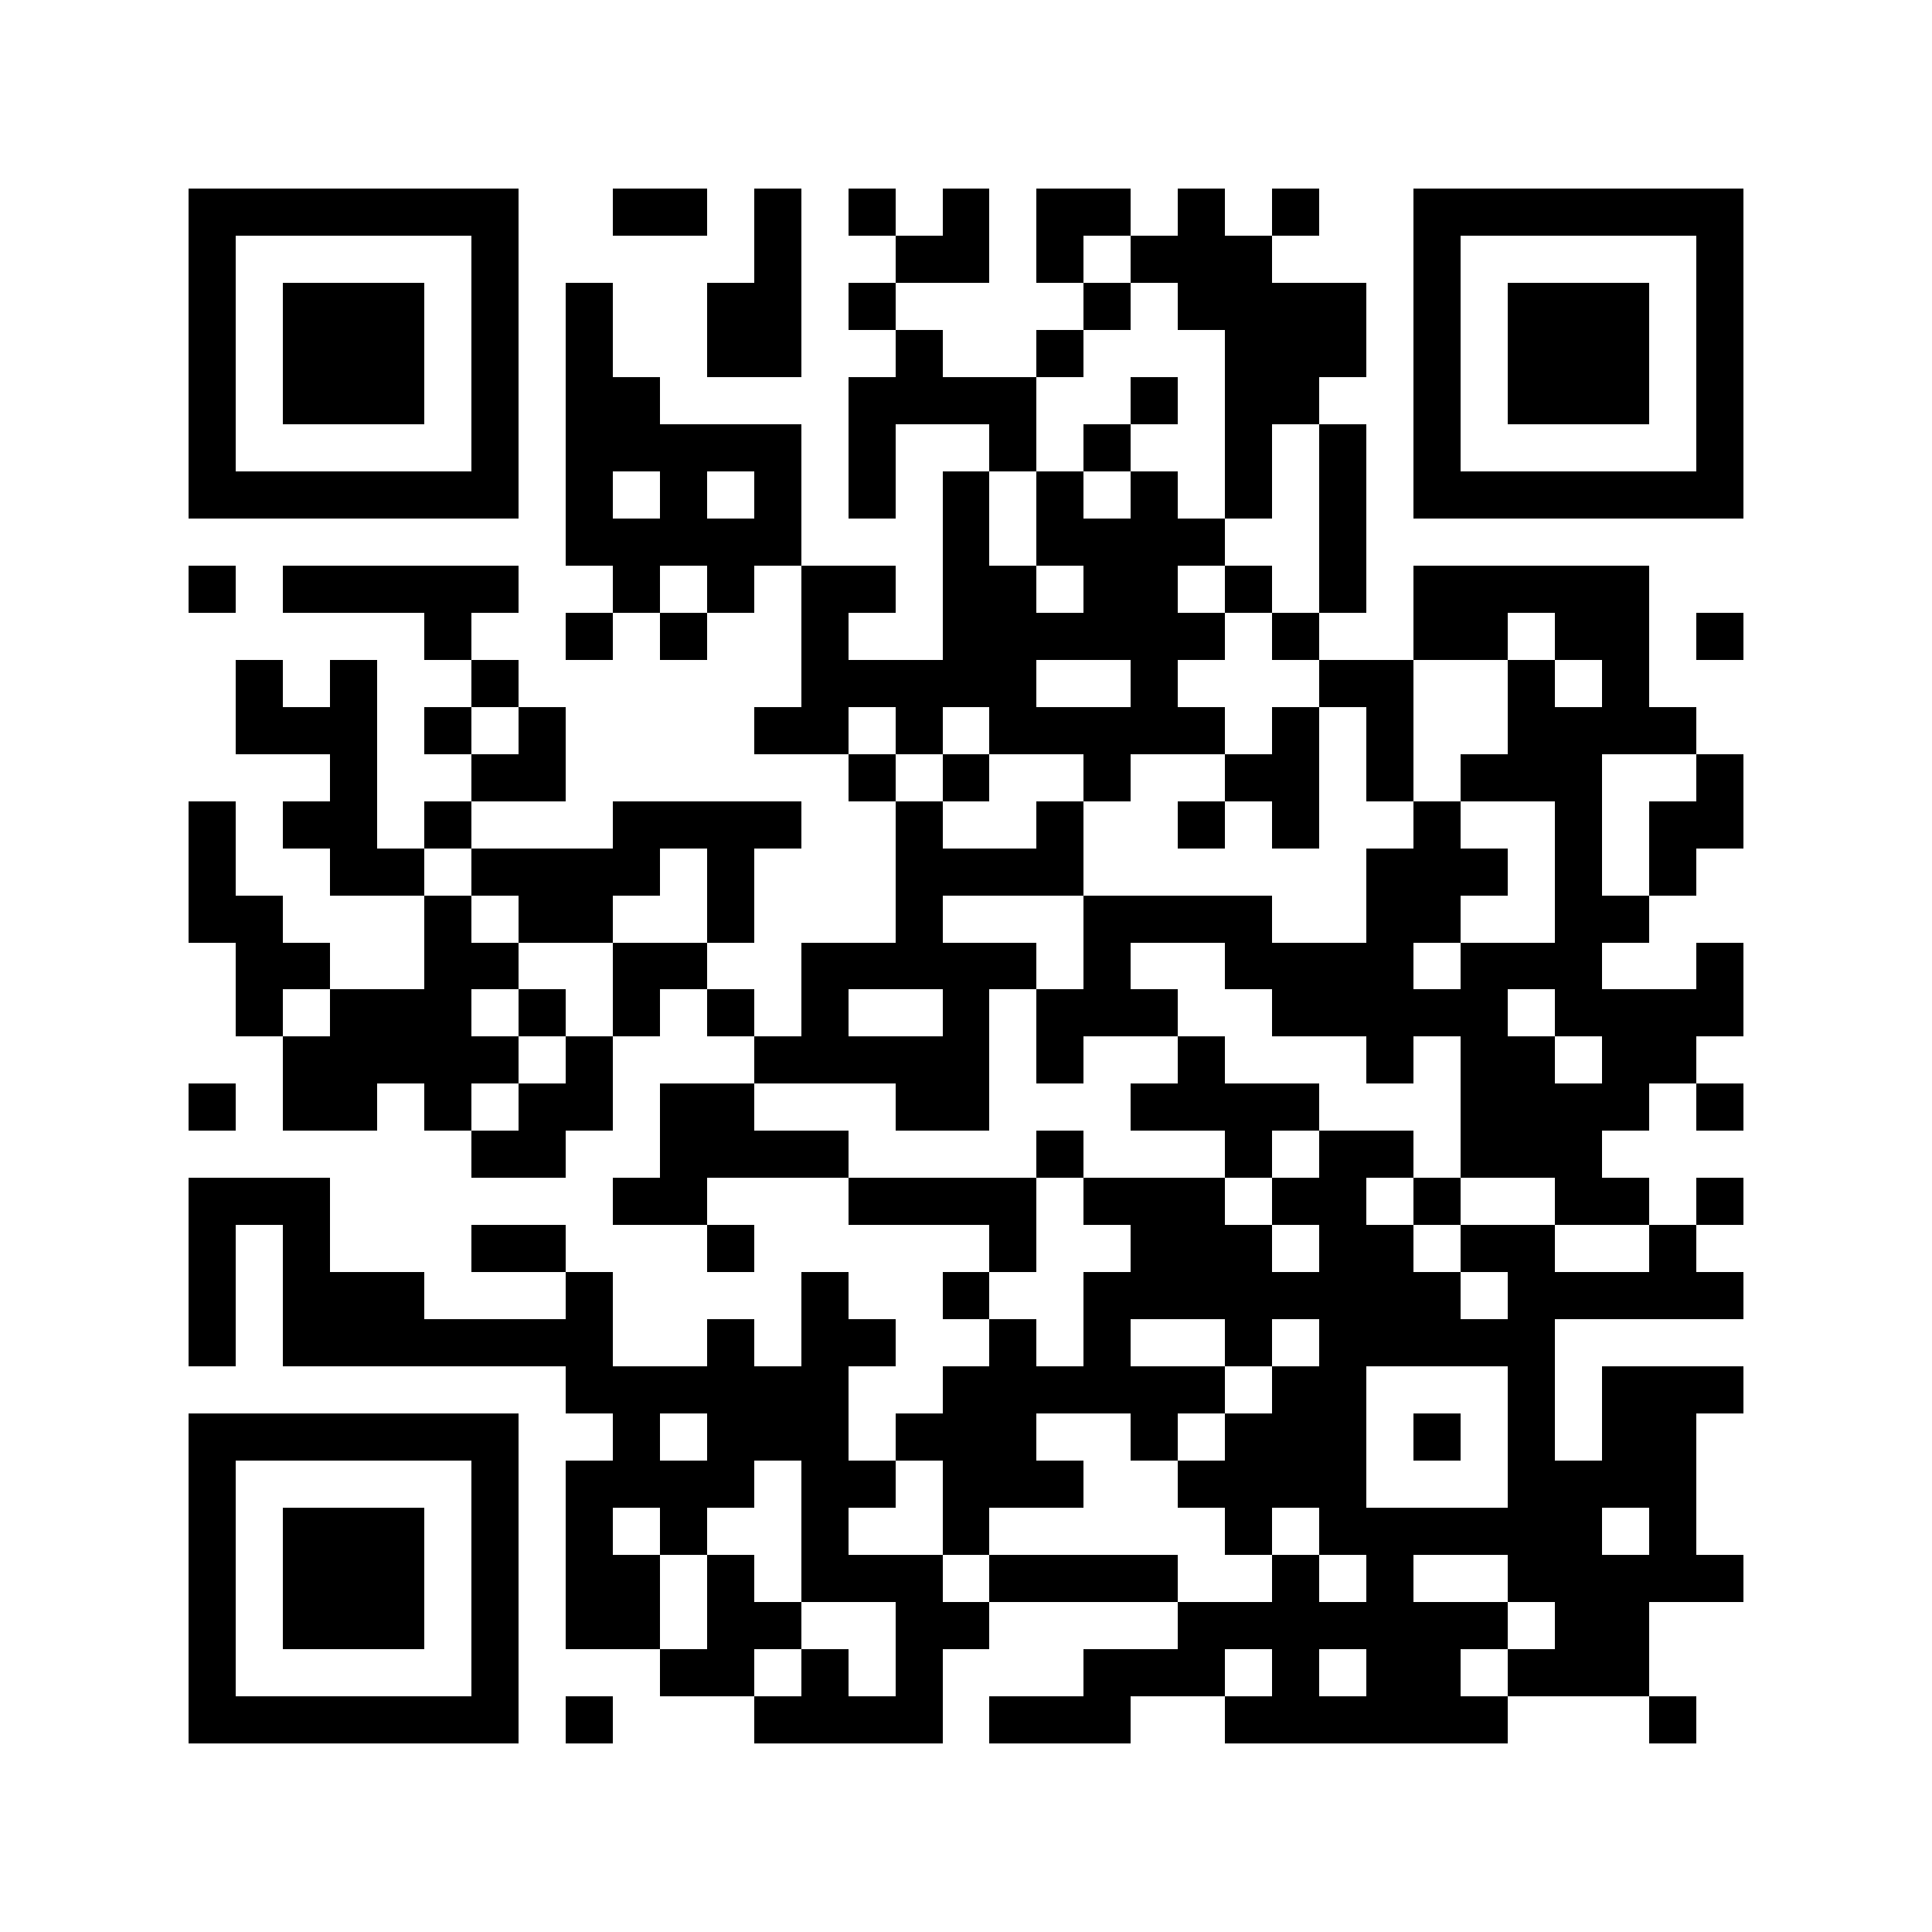 <?xml version="1.0" encoding="utf-8"?><!DOCTYPE svg PUBLIC "-//W3C//DTD SVG 1.1//EN" "http://www.w3.org/Graphics/SVG/1.1/DTD/svg11.dtd"><svg xmlns="http://www.w3.org/2000/svg" viewBox="0 0 41 41" shape-rendering="crispEdges"><path fill="#ffffff" d="M0 0h41v41H0z"/><path stroke="#000000" d="M4 4.5h7m2 0h2m1 0h1m1 0h1m1 0h1m1 0h2m1 0h1m1 0h1m2 0h7M4 5.5h1m5 0h1m5 0h1m2 0h2m1 0h1m1 0h3m3 0h1m5 0h1M4 6.5h1m1 0h3m1 0h1m1 0h1m2 0h2m1 0h1m4 0h1m1 0h4m1 0h1m1 0h3m1 0h1M4 7.5h1m1 0h3m1 0h1m1 0h1m2 0h2m2 0h1m2 0h1m3 0h3m1 0h1m1 0h3m1 0h1M4 8.5h1m1 0h3m1 0h1m1 0h2m4 0h4m2 0h1m1 0h2m2 0h1m1 0h3m1 0h1M4 9.5h1m5 0h1m1 0h5m1 0h1m2 0h1m1 0h1m2 0h1m1 0h1m1 0h1m5 0h1M4 10.5h7m1 0h1m1 0h1m1 0h1m1 0h1m1 0h1m1 0h1m1 0h1m1 0h1m1 0h1m1 0h7M12 11.5h5m3 0h1m1 0h4m2 0h1M4 12.5h1m1 0h5m2 0h1m1 0h1m1 0h2m1 0h2m1 0h2m1 0h1m1 0h1m1 0h5M9 13.5h1m2 0h1m1 0h1m2 0h1m2 0h6m1 0h1m2 0h2m1 0h2m1 0h1M5 14.5h1m1 0h1m2 0h1m6 0h5m2 0h1m3 0h2m2 0h1m1 0h1M5 15.5h3m1 0h1m1 0h1m4 0h2m1 0h1m1 0h5m1 0h1m1 0h1m2 0h4M7 16.5h1m2 0h2m6 0h1m1 0h1m2 0h1m2 0h2m1 0h1m1 0h3m2 0h1M4 17.5h1m1 0h2m1 0h1m3 0h4m2 0h1m2 0h1m2 0h1m1 0h1m2 0h1m2 0h1m1 0h2M4 18.5h1m2 0h2m1 0h4m1 0h1m3 0h4m6 0h3m1 0h1m1 0h1M4 19.5h2m3 0h1m1 0h2m2 0h1m3 0h1m3 0h4m2 0h2m2 0h2M5 20.5h2m2 0h2m2 0h2m2 0h5m1 0h1m2 0h4m1 0h3m2 0h1M5 21.5h1m1 0h3m1 0h1m1 0h1m1 0h1m1 0h1m2 0h1m1 0h3m2 0h5m1 0h4M6 22.5h5m1 0h1m3 0h5m1 0h1m2 0h1m3 0h1m1 0h2m1 0h2M4 23.5h1m1 0h2m1 0h1m1 0h2m1 0h2m3 0h2m3 0h4m3 0h4m1 0h1M10 24.5h2m2 0h4m4 0h1m3 0h1m1 0h2m1 0h3M4 25.5h3m6 0h2m3 0h4m1 0h3m1 0h2m1 0h1m2 0h2m1 0h1M4 26.5h1m1 0h1m3 0h2m3 0h1m5 0h1m2 0h3m1 0h2m1 0h2m2 0h1M4 27.5h1m1 0h3m3 0h1m4 0h1m2 0h1m2 0h8m1 0h5M4 28.5h1m1 0h7m2 0h1m1 0h2m2 0h1m1 0h1m2 0h1m1 0h5M12 29.5h6m2 0h6m1 0h2m3 0h1m1 0h3M4 30.5h7m2 0h1m1 0h3m1 0h3m2 0h1m1 0h3m1 0h1m1 0h1m1 0h2M4 31.5h1m5 0h1m1 0h4m1 0h2m1 0h3m2 0h4m3 0h4M4 32.5h1m1 0h3m1 0h1m1 0h1m1 0h1m2 0h1m2 0h1m5 0h1m1 0h6m1 0h1M4 33.5h1m1 0h3m1 0h1m1 0h2m1 0h1m1 0h3m1 0h4m2 0h1m1 0h1m2 0h5M4 34.5h1m1 0h3m1 0h1m1 0h2m1 0h2m2 0h2m4 0h7m1 0h2M4 35.5h1m5 0h1m3 0h2m1 0h1m1 0h1m3 0h3m1 0h1m1 0h2m1 0h3M4 36.5h7m1 0h1m3 0h4m1 0h3m2 0h6m3 0h1"/></svg>
